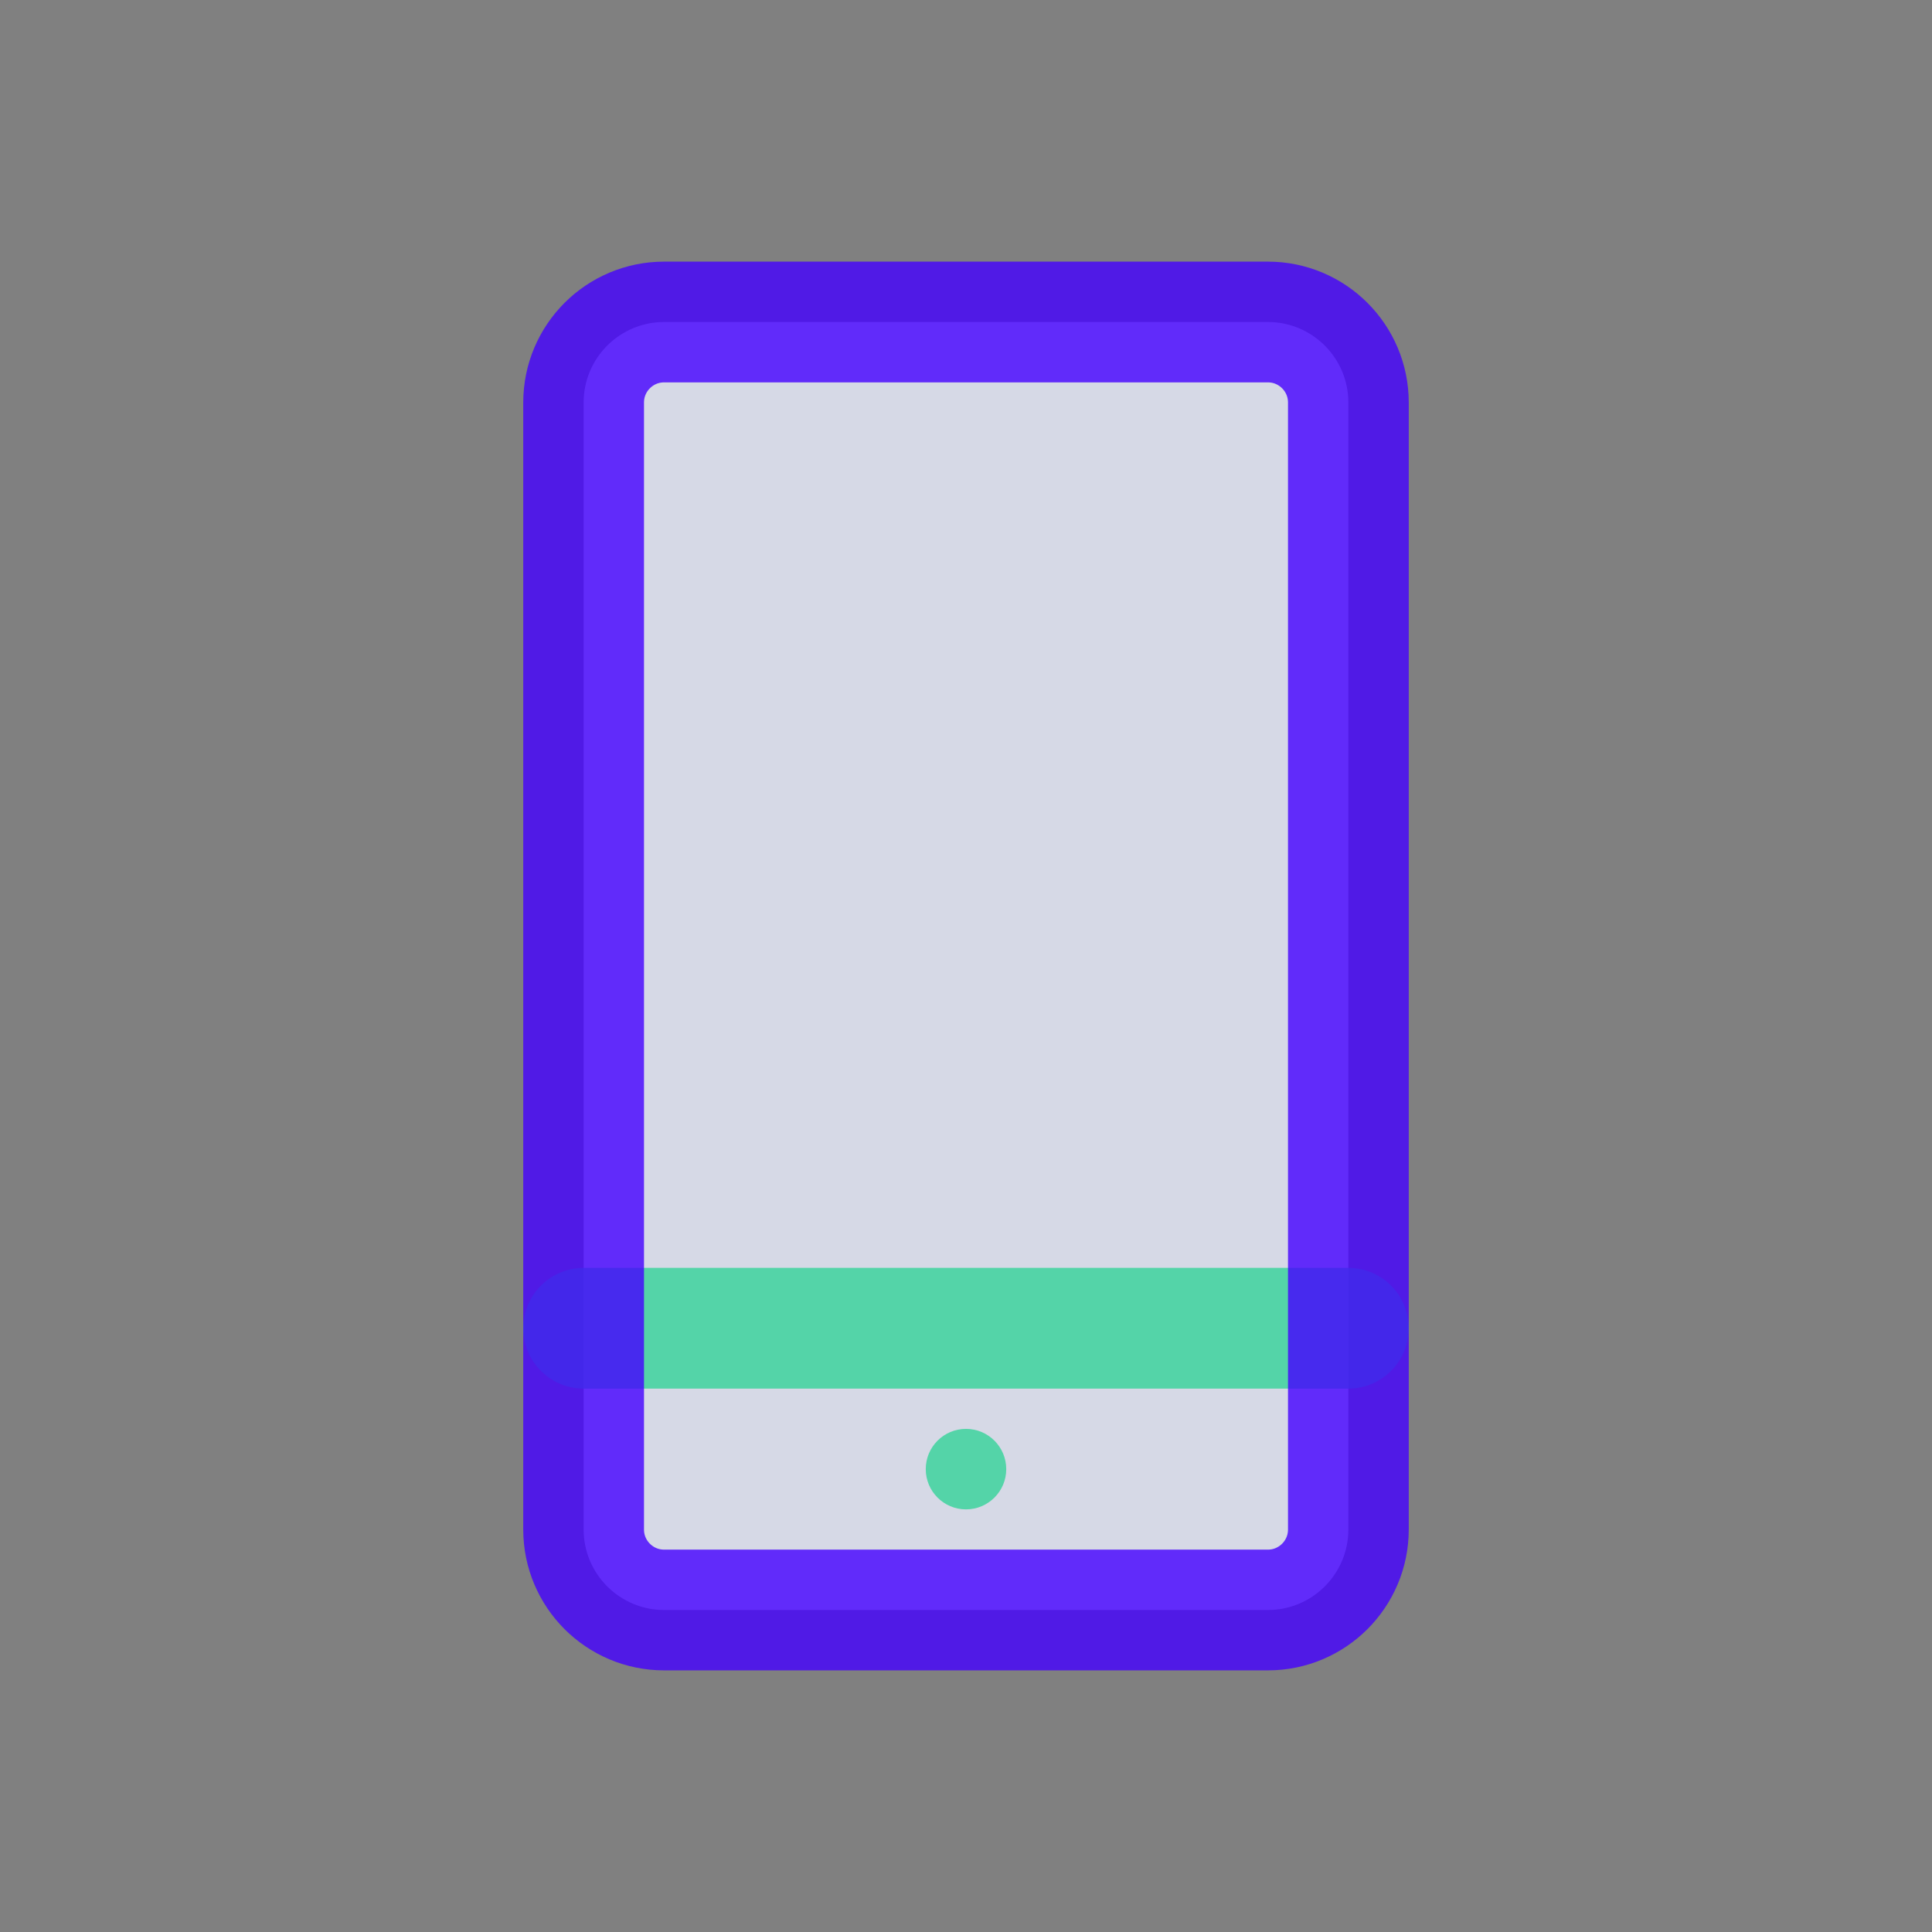<svg width="24" height="24" viewBox="0 0 24 24" fill="none" xmlns="http://www.w3.org/2000/svg">
<rect x="0" y="0" width="24" height="24" fill="#808080" stroke="none"/>
<path opacity="0.8" d="M7.25 5C7.25 4.448 7.698 4 8.25 4H15.75C16.302 4 16.75 4.448 16.75 5V19C16.75 19.552 16.302 20 15.75 20H8.25C7.698 20 7.25 19.552 7.25 19L7.25 5Z" fill="#EBEFFF"/>
<path opacity="0.8" d="M7.25 16.5H16.75" stroke="#34D399" stroke-width="1.5" stroke-linecap="round" stroke-linejoin="round"/>
<path opacity="0.8" d="M7.25 5C7.25 4.448 7.698 4 8.25 4H15.75C16.302 4 16.75 4.448 16.75 5V19C16.75 19.552 16.302 20 15.75 20H8.25C7.698 20 7.25 19.552 7.25 19L7.25 5Z" stroke="#4400FF" stroke-width="1.5" stroke-linecap="round" stroke-linejoin="round"/>
<path opacity="0.8" d="M12.5 18.25C12.5 18.526 12.276 18.75 12 18.75C11.724 18.75 11.5 18.526 11.5 18.25C11.5 17.974 11.724 17.75 12 17.75C12.276 17.75 12.5 17.974 12.5 18.25Z" fill="#34D399"/>
</svg>
